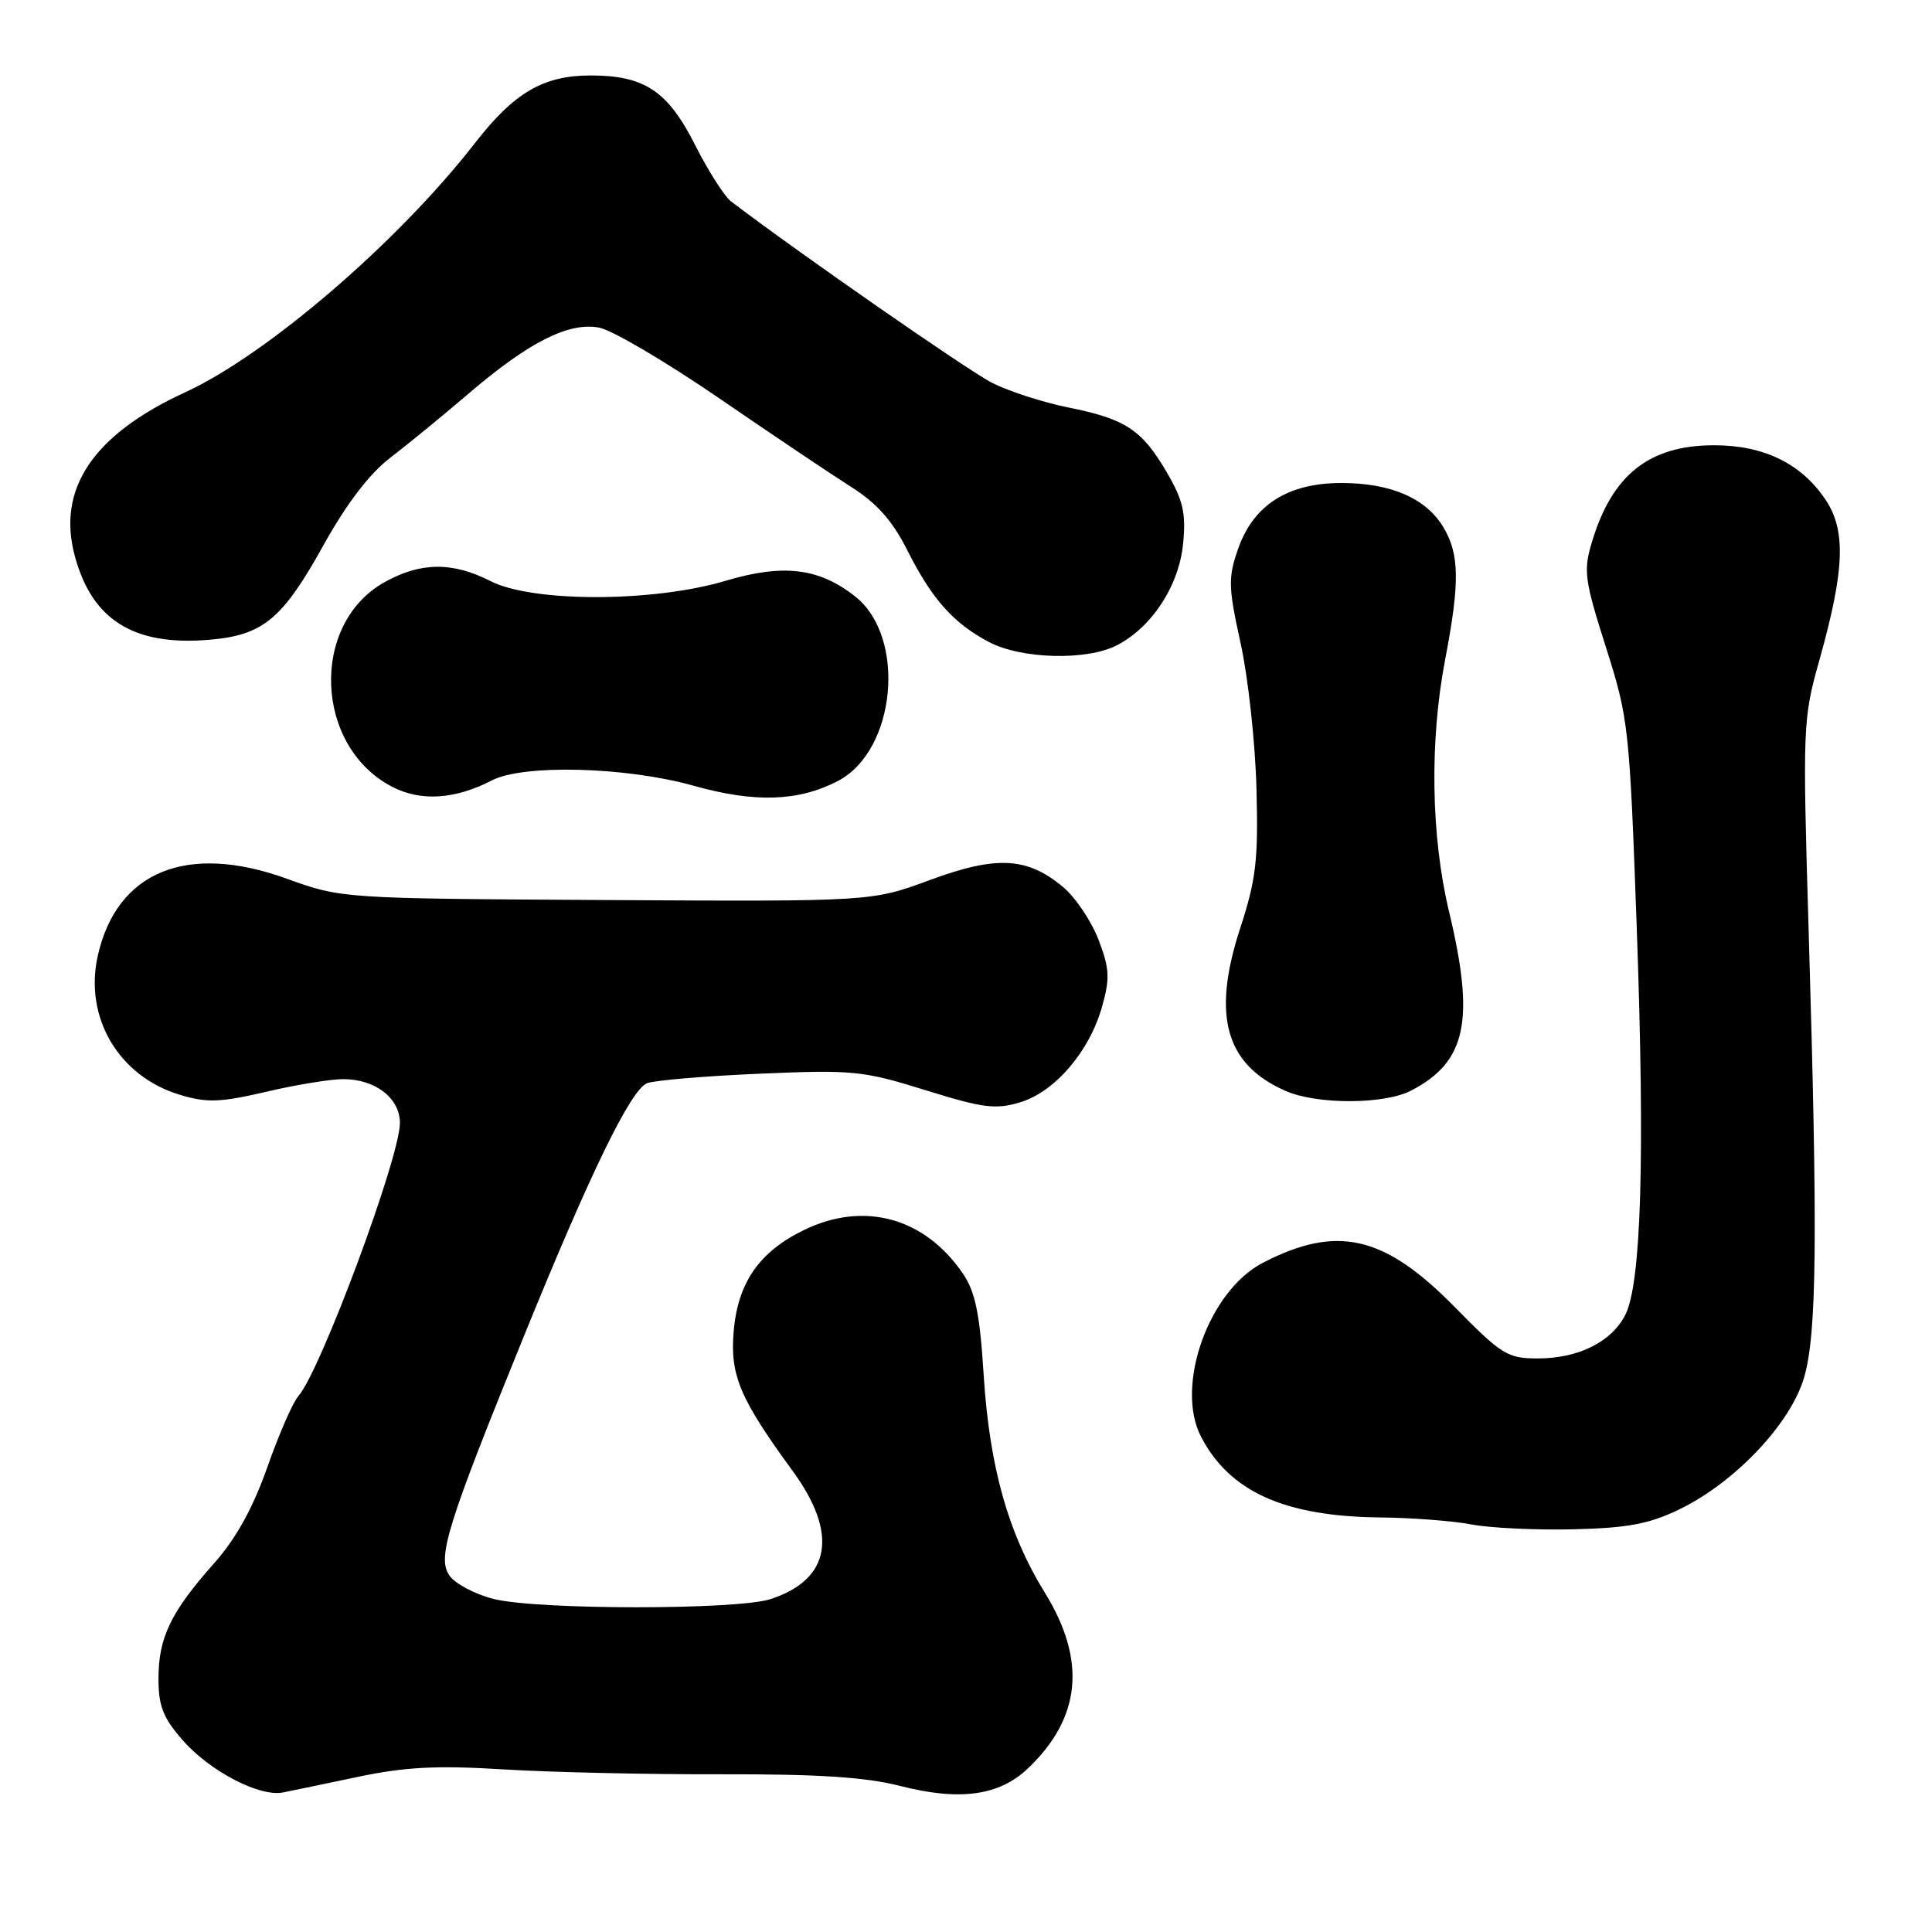 <?xml version="1.0" encoding="UTF-8" standalone="no"?>
<!DOCTYPE svg PUBLIC "-//W3C//DTD SVG 1.1//EN" "http://www.w3.org/Graphics/SVG/1.1/DTD/svg11.dtd" >
<svg xmlns="http://www.w3.org/2000/svg" xmlns:xlink="http://www.w3.org/1999/xlink" version="1.1" viewBox="0 0 256 256">
 <g >
 <path fill="currentColor"
d=" M 47.49 235.43 C 53.74 234.12 57.94 233.91 66.83 234.46 C 73.07 234.84 86.02 235.13 95.61 235.10 C 108.37 235.07 114.70 235.48 119.21 236.63 C 127.16 238.67 132.38 237.96 136.20 234.33 C 143.25 227.63 143.99 220.02 138.46 211.06 C 133.58 203.16 131.11 194.36 130.34 182.16 C 129.83 174.05 129.23 171.17 127.59 168.76 C 122.54 161.34 114.50 159.13 106.58 162.96 C 100.60 165.85 97.75 169.97 97.21 176.48 C 96.73 182.24 98.06 185.37 105.04 194.92 C 111.12 203.25 110.08 209.28 102.10 211.89 C 97.67 213.34 71.18 213.33 65.41 211.87 C 62.95 211.25 60.32 209.86 59.56 208.78 C 57.89 206.41 59.21 202.17 69.44 177.00 C 78.23 155.37 83.58 144.38 85.74 143.53 C 86.71 143.15 93.42 142.58 100.66 142.27 C 113.05 141.74 114.33 141.87 122.62 144.45 C 130.22 146.82 131.92 147.04 135.15 146.07 C 139.77 144.69 144.37 139.32 146.03 133.38 C 147.09 129.62 147.02 128.33 145.56 124.52 C 144.62 122.07 142.53 118.94 140.90 117.57 C 136.14 113.56 132.06 113.34 123.21 116.61 C 115.50 119.46 115.50 119.46 80.39 119.26 C 45.27 119.06 45.27 119.06 37.97 116.42 C 24.80 111.67 15.51 115.44 12.97 126.58 C 11.10 134.80 15.71 142.64 23.88 145.08 C 27.44 146.15 29.20 146.08 35.30 144.66 C 39.26 143.73 43.86 142.98 45.53 142.99 C 49.76 143.01 53.00 145.53 52.99 148.81 C 52.98 153.40 42.45 181.70 39.53 185.00 C 38.80 185.82 36.95 190.07 35.41 194.44 C 33.48 199.90 31.27 203.88 28.32 207.20 C 22.63 213.61 21.00 217.00 21.00 222.42 C 21.00 226.08 21.61 227.63 24.24 230.62 C 27.83 234.71 34.41 238.13 37.50 237.51 C 38.60 237.29 43.09 236.36 47.49 235.43 Z  M 222.50 200.01 C 229.88 196.45 237.29 188.62 239.06 182.50 C 240.74 176.66 240.87 164.03 239.66 123.50 C 238.85 96.21 238.88 95.30 241.07 87.50 C 244.46 75.43 244.64 70.23 241.82 66.10 C 238.60 61.38 233.67 59.00 227.13 59.00 C 218.54 59.00 213.61 62.90 210.94 71.82 C 209.79 75.64 209.95 76.82 212.79 85.75 C 215.80 95.20 215.92 96.34 216.88 123.00 C 217.97 153.38 217.48 170.06 215.36 174.23 C 213.54 177.81 209.14 180.00 203.77 180.00 C 199.75 180.00 198.98 179.52 192.68 173.11 C 183.41 163.68 177.13 162.25 167.33 167.33 C 160.17 171.03 155.68 183.62 159.12 190.32 C 162.89 197.65 170.20 200.95 182.93 201.07 C 187.09 201.11 192.53 201.53 195.00 202.00 C 197.47 202.47 203.55 202.76 208.50 202.64 C 215.66 202.47 218.52 201.93 222.50 200.01 Z  M 186.96 144.52 C 194.30 140.72 195.47 135.25 192.01 120.81 C 189.61 110.79 189.41 98.23 191.50 87.34 C 193.44 77.22 193.39 73.47 191.29 69.92 C 189.00 66.04 184.33 64.00 177.75 64.00 C 170.63 64.00 166.07 66.92 164.04 72.77 C 162.72 76.56 162.75 77.80 164.39 85.24 C 165.39 89.78 166.33 98.45 166.49 104.50 C 166.74 113.97 166.44 116.54 164.33 123.00 C 160.55 134.59 162.37 141.08 170.39 144.57 C 174.55 146.38 183.42 146.35 186.96 144.52 Z  M 65.17 103.41 C 69.36 101.24 82.94 101.60 91.89 104.11 C 100.02 106.39 105.76 106.21 111.00 103.50 C 118.74 99.50 120.16 84.42 113.30 79.02 C 108.51 75.25 103.78 74.68 96.14 76.96 C 86.55 79.82 70.56 79.84 65.00 77.00 C 59.94 74.42 55.72 74.47 50.92 77.16 C 41.02 82.73 41.68 98.99 52.02 104.28 C 55.80 106.22 60.32 105.92 65.17 103.41 Z  M 148.00 85.50 C 152.65 83.10 156.24 77.58 156.77 72.01 C 157.16 67.96 156.77 66.29 154.58 62.54 C 151.28 56.92 149.14 55.51 141.50 53.98 C 138.20 53.31 133.70 51.86 131.50 50.75 C 128.36 49.17 105.98 33.62 96.88 26.70 C 96.00 26.03 93.86 22.68 92.13 19.26 C 88.50 12.06 85.41 10.00 78.28 10.00 C 71.99 10.00 68.14 12.25 62.90 19.00 C 52.73 32.08 35.39 46.99 24.54 51.98 C 12.36 57.58 7.51 64.76 9.91 73.66 C 12.19 82.15 17.70 85.60 27.65 84.78 C 34.87 84.18 37.40 82.09 42.92 72.14 C 45.93 66.73 48.96 62.77 51.68 60.68 C 53.97 58.93 58.61 55.13 62.00 52.23 C 70.04 45.34 75.34 42.65 79.38 43.41 C 81.10 43.73 88.24 47.94 95.26 52.75 C 102.27 57.56 110.15 62.85 112.75 64.50 C 116.20 66.68 118.24 68.98 120.22 72.91 C 123.49 79.39 126.30 82.55 131.00 85.05 C 135.30 87.34 144.00 87.57 148.00 85.50 Z "/>
</g>
</svg>